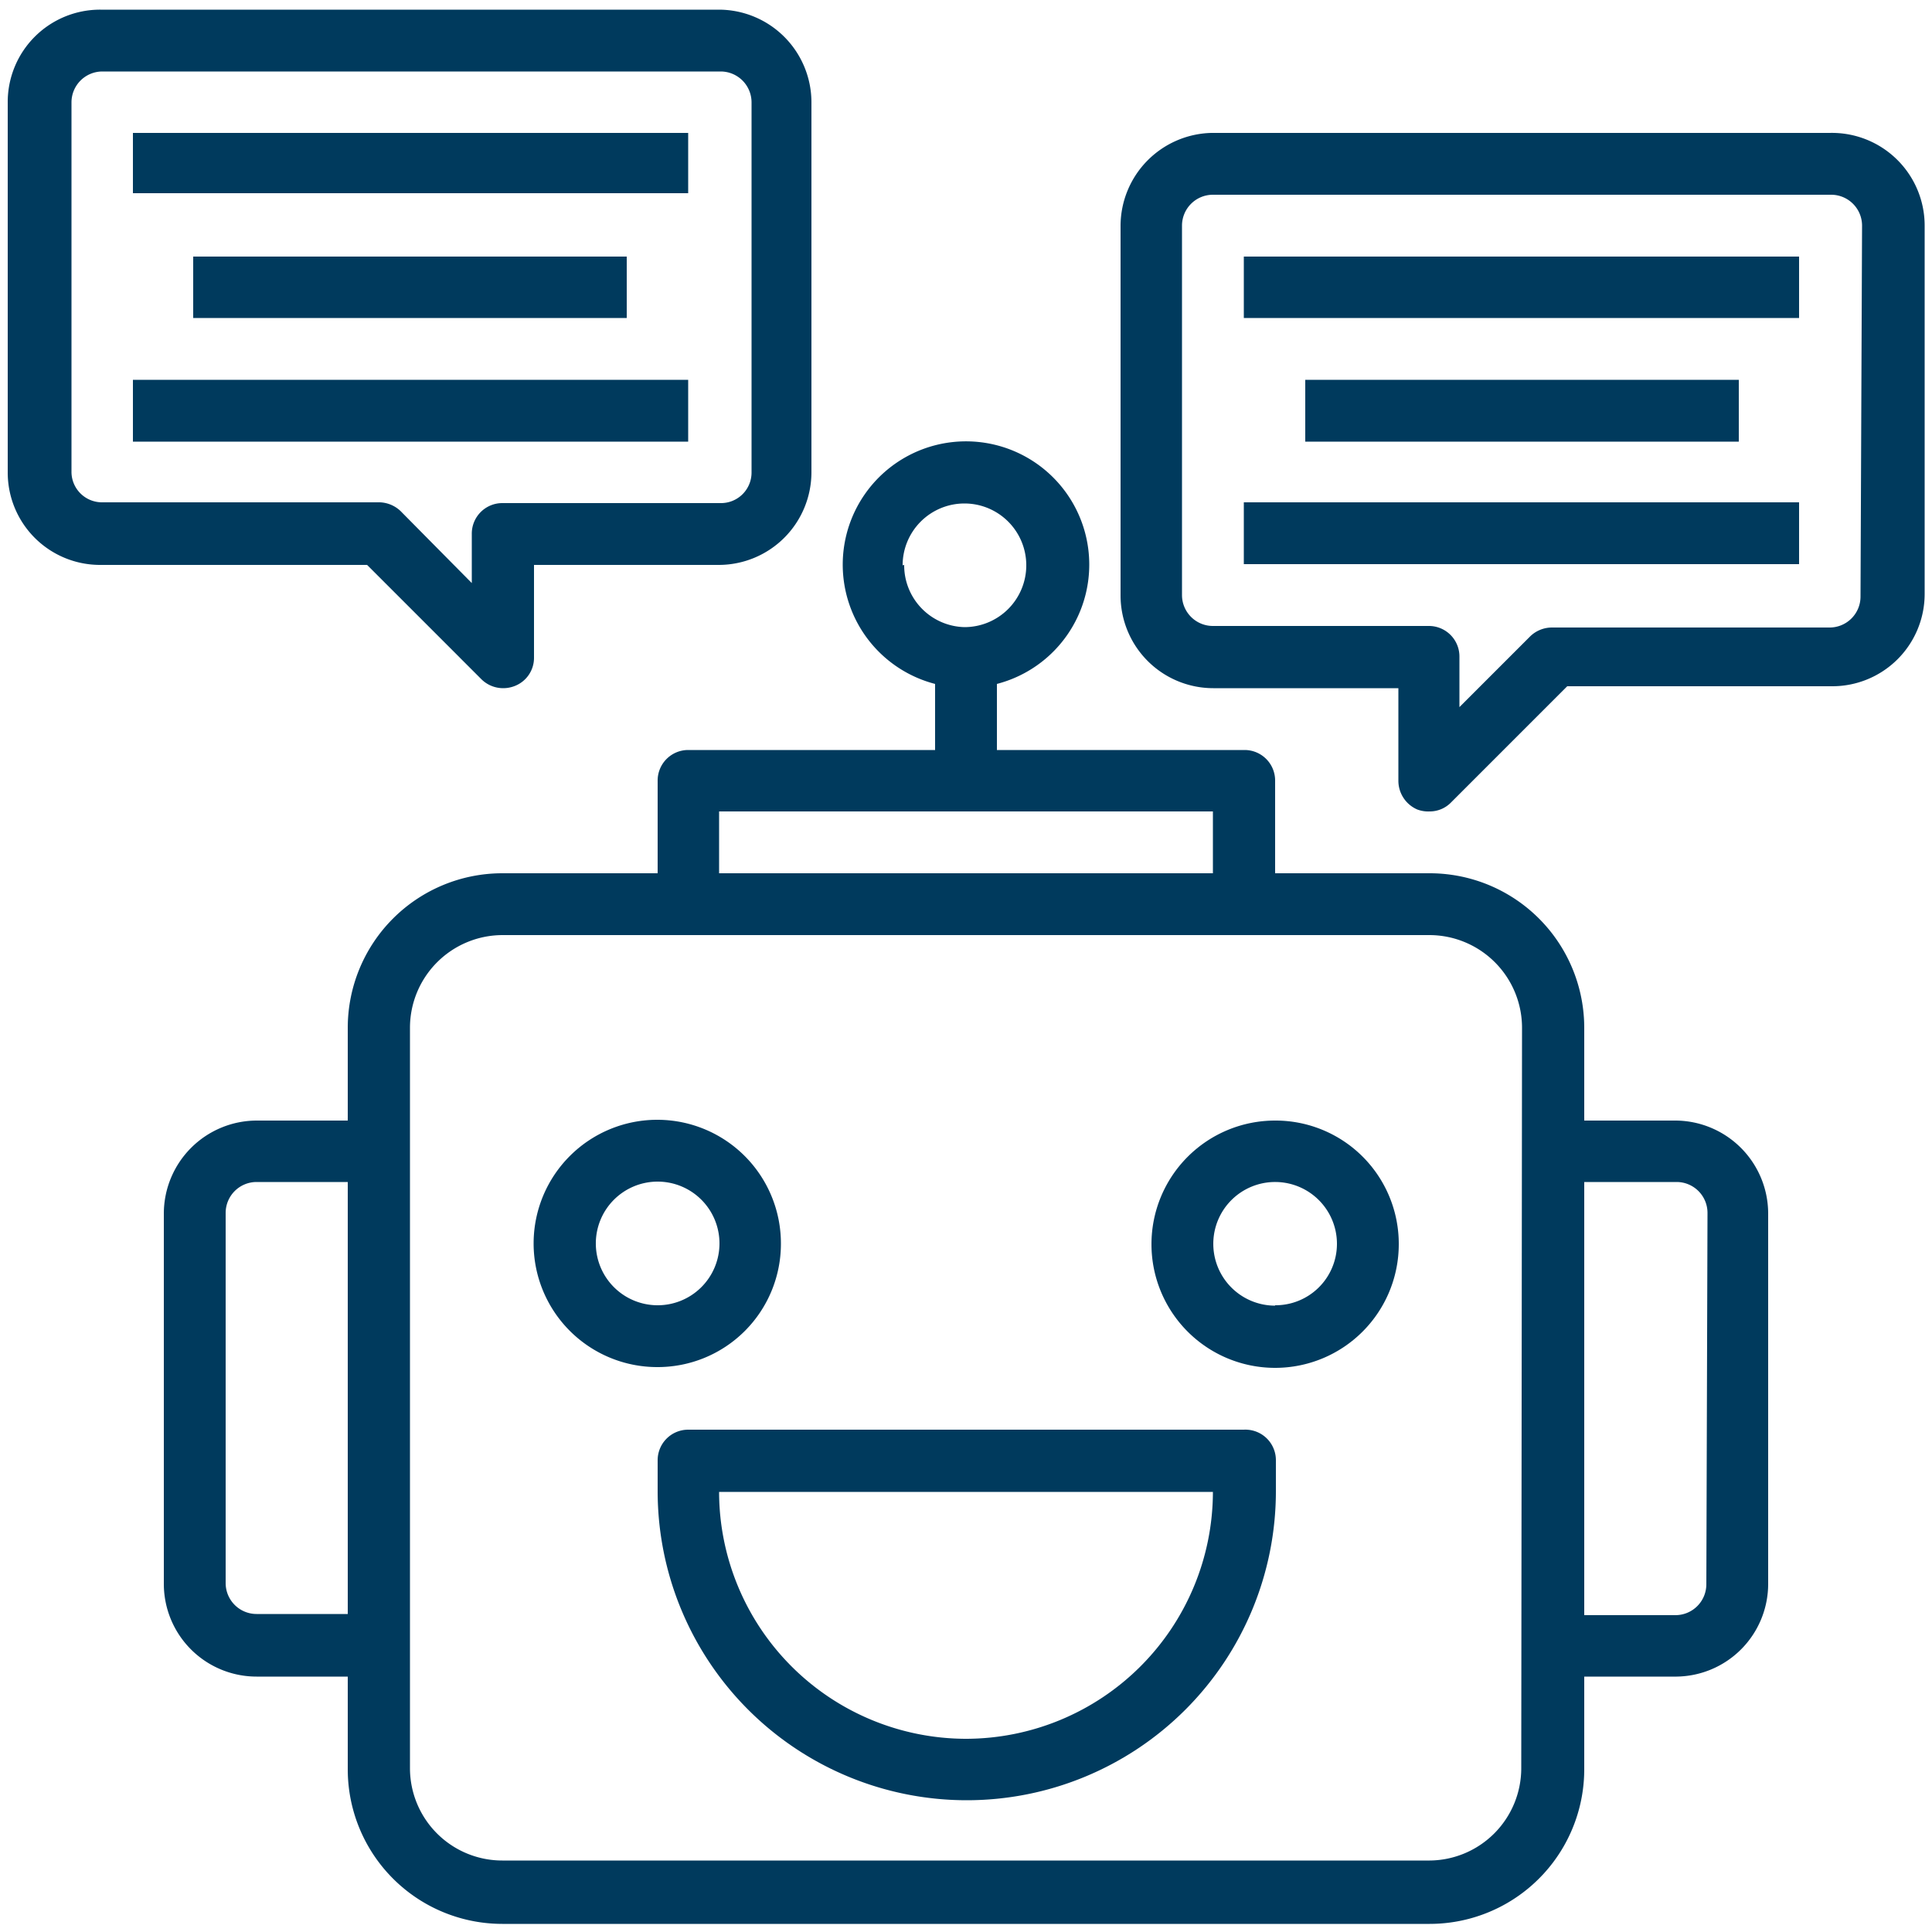 <svg id="Layer_1" data-name="Layer 1" xmlns="http://www.w3.org/2000/svg" viewBox="0 0 50 50"><defs><style>.cls-1{fill:#003a5d;}</style></defs><path class="cls-1" d="M43.36,29H41V26.6a4,4,0,0,0-4-4H33V20.21a.79.79,0,0,0-.79-.8H25.8V17.7a3.19,3.19,0,1,0-1.6,0v1.71H17.81a.79.79,0,0,0-.79.8V22.6H13a4,4,0,0,0-4,4V29H6.64a2.41,2.41,0,0,0-2.4,2.4V41a2.4,2.4,0,0,0,2.4,2.39H9v2.4a4,4,0,0,0,4,4H37a4,4,0,0,0,4-4v-2.4h2.39A2.4,2.4,0,0,0,45.76,41V31.39A2.41,2.41,0,0,0,43.36,29Zm-20-14.37a1.6,1.6,0,1,1,1.6,1.6A1.6,1.6,0,0,1,23.4,14.62ZM6.64,41.77a.8.8,0,0,1-.8-.8V31.39a.8.8,0,0,1,.8-.8H9V41.77ZM18.61,21H31.39V22.6H18.61ZM39.37,45.76A2.39,2.39,0,0,1,37,48.15H13a2.39,2.39,0,0,1-2.39-2.39V26.6A2.4,2.4,0,0,1,13,24.2H37a2.4,2.4,0,0,1,2.39,2.4ZM44.16,41a.8.8,0,0,1-.8.8H41V30.59h2.39a.8.8,0,0,1,.8.8Z"/><path class="cls-1" d="M32.19,37H17.81a.79.79,0,0,0-.79.79v.8a8,8,0,1,0,16,0v-.8A.79.79,0,0,0,32.19,37ZM25,45a6.4,6.4,0,0,1-6.39-6.39H31.39A6.4,6.4,0,0,1,25,45Z"/><path class="cls-1" d="M20.21,32.19A3.2,3.2,0,1,0,17,35.38,3.19,3.19,0,0,0,20.21,32.19Zm-4.79,0A1.6,1.6,0,1,1,17,33.78,1.6,1.6,0,0,1,15.42,32.19Z"/><path class="cls-1" d="M33,29a3.2,3.2,0,1,0,3.2,3.2A3.19,3.19,0,0,0,33,29Zm0,4.79a1.6,1.6,0,1,1,1.6-1.59A1.59,1.59,0,0,1,33,33.78Z"/><path class="cls-1" d="M12.46,17.58a.8.8,0,0,0,.56.23.81.81,0,0,0,.31-.06.78.78,0,0,0,.49-.73v-2.4h4.79A2.4,2.4,0,0,0,21,12.23V2.65a2.4,2.4,0,0,0-2.4-2.4h-16a2.39,2.39,0,0,0-2.4,2.4v9.58a2.39,2.39,0,0,0,2.4,2.39H9.5ZM1.85,12.23V2.65a.8.8,0,0,1,.8-.8h16a.8.8,0,0,1,.8.8v9.58a.79.79,0,0,1-.8.79H13a.79.79,0,0,0-.79.8v1.27L10.4,13.26A.82.82,0,0,0,9.83,13H2.65A.79.79,0,0,1,1.85,12.23Z"/><path class="cls-1" d="M47.35,3.44h-16A2.41,2.41,0,0,0,29,5.84v9.58a2.4,2.4,0,0,0,2.4,2.39h4.79v2.4a.81.81,0,0,0,.49.74A.81.81,0,0,0,37,21a.77.77,0,0,0,.56-.24l3-3h6.85a2.39,2.39,0,0,0,2.4-2.39V5.84A2.4,2.4,0,0,0,47.35,3.44Zm.8,12a.8.8,0,0,1-.8.8H40.17a.81.81,0,0,0-.57.23l-1.83,1.83V17a.79.79,0,0,0-.79-.8H31.39a.8.8,0,0,1-.8-.8V5.84a.8.8,0,0,1,.8-.8h16a.8.8,0,0,1,.8.8Z"/><path class="cls-1" d="M3.44,3.44H17.81V5H3.44Z"/><path class="cls-1" d="M3.44,9.83H17.81v1.6H3.44Z"/><path class="cls-1" d="M5,6.64H16.22V8.23H5Z"/><path class="cls-1" d="M32.19,6.64H46.56V8.23H32.19Z"/><path class="cls-1" d="M32.19,13H46.56v1.6H32.19Z"/><path class="cls-1" d="M33.78,9.83H45v1.6H33.78Z"/></svg>